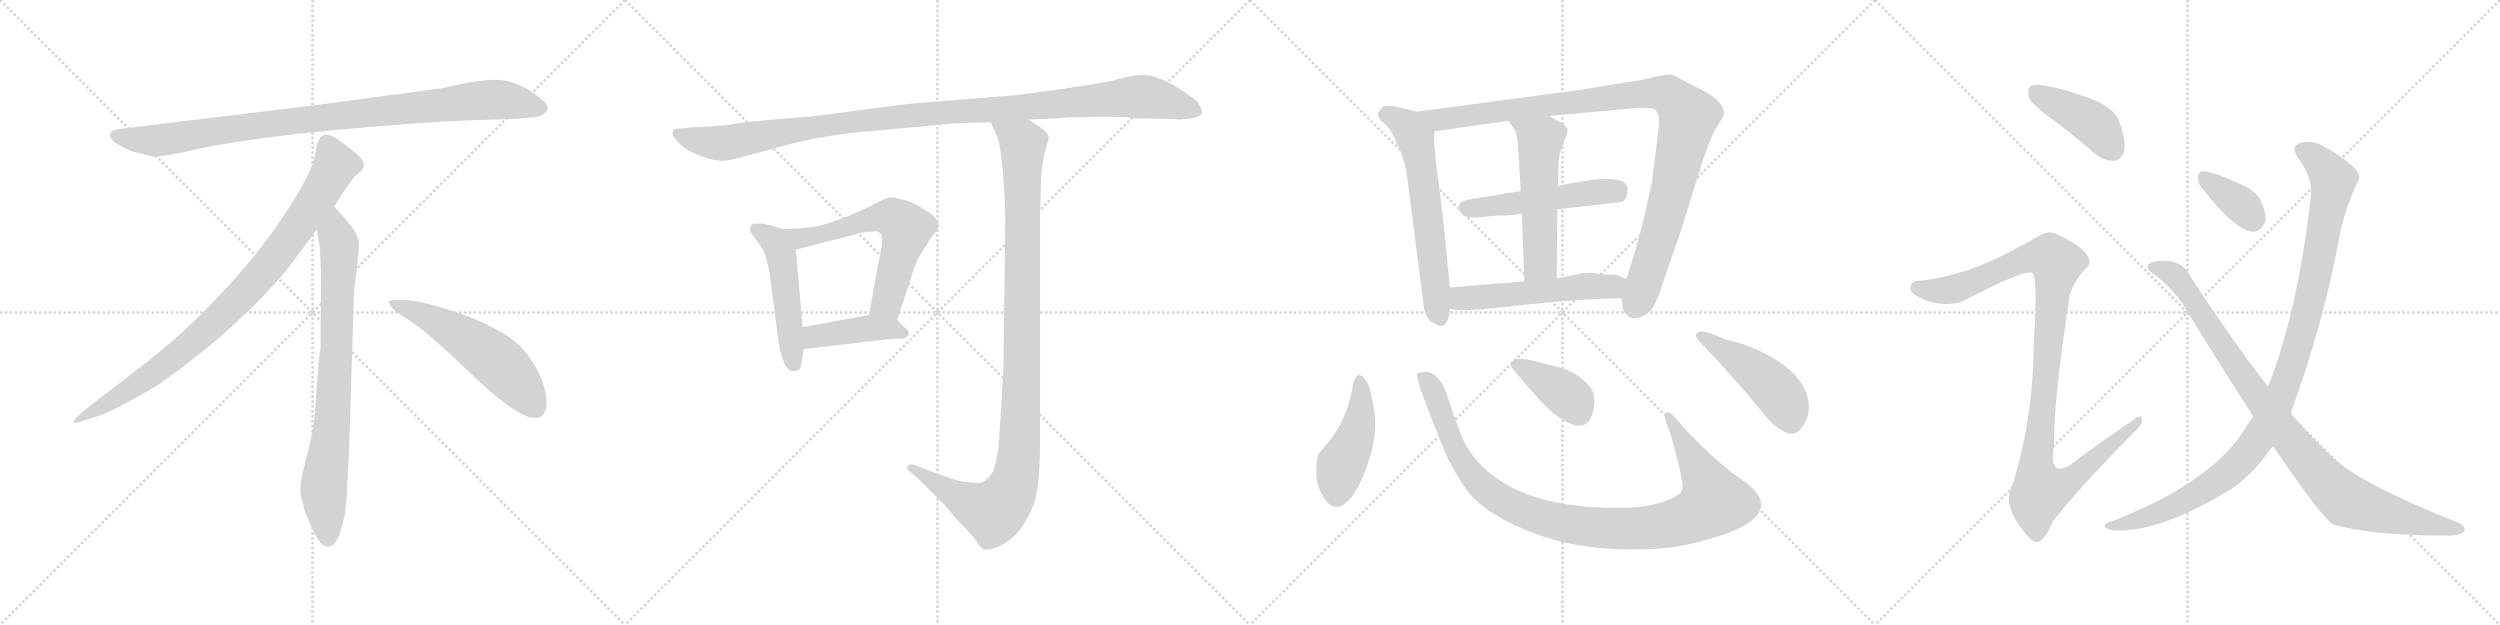 <svg version="1.1" viewBox="0 0 4096 1024" xmlns="http://www.w3.org/2000/svg">
  <g stroke="lightgray" stroke-dasharray="1,1" stroke-width="1" transform="scale(4, 4)">
    <line x1="0" y1="0" x2="256" y2="256"></line>
    <line x1="256" y1="0" x2="0" y2="256"></line>
    <line x1="128" y1="0" x2="128" y2="256"></line>
    <line x1="0" y1="128" x2="256" y2="128"></line>
    <line x1="256" y1="0" x2="512" y2="256"></line>
    <line x1="512" y1="0" x2="256" y2="256"></line>
    <line x1="384" y1="0" x2="384" y2="256"></line>
    <line x1="256" y1="128" x2="512" y2="128"></line>
    <line x1="512" y1="0" x2="768" y2="256"></line>
    <line x1="768" y1="0" x2="512" y2="256"></line>
    <line x1="640" y1="0" x2="640" y2="256"></line>
    <line x1="512" y1="128" x2="768" y2="128"></line>
    <line x1="768" y1="0" x2="1024" y2="256"></line>
    <line x1="1024" y1="0" x2="768" y2="256"></line>
    <line x1="896" y1="0" x2="896" y2="256"></line>
    <line x1="768" y1="128" x2="1024" y2="128"></line>
  </g>
<g transform="scale(1, -1) translate(0, -850)">
   <style type="text/css">
    @keyframes keyframes0 {
      from {
       stroke: black;
       stroke-dashoffset: 952;
       stroke-width: 128;
       }
       76% {
       animation-timing-function: step-end;
       stroke: black;
       stroke-dashoffset: 0;
       stroke-width: 128;
       }
       to {
       stroke: black;
       stroke-width: 1024;
       }
       }
       #make-me-a-hanzi-animation-0 {
         animation: keyframes0 1.025s both;
         animation-delay: 0s;
         animation-timing-function: linear;
       }
    @keyframes keyframes1 {
      from {
       stroke: black;
       stroke-dashoffset: 897;
       stroke-width: 128;
       }
       74% {
       animation-timing-function: step-end;
       stroke: black;
       stroke-dashoffset: 0;
       stroke-width: 128;
       }
       to {
       stroke: black;
       stroke-width: 1024;
       }
       }
       #make-me-a-hanzi-animation-1 {
         animation: keyframes1 0.98s both;
         animation-delay: 1.025s;
         animation-timing-function: linear;
       }
    @keyframes keyframes2 {
      from {
       stroke: black;
       stroke-dashoffset: 792;
       stroke-width: 128;
       }
       72% {
       animation-timing-function: step-end;
       stroke: black;
       stroke-dashoffset: 0;
       stroke-width: 128;
       }
       to {
       stroke: black;
       stroke-width: 1024;
       }
       }
       #make-me-a-hanzi-animation-2 {
         animation: keyframes2 0.895s both;
         animation-delay: 2.005s;
         animation-timing-function: linear;
       }
    @keyframes keyframes3 {
      from {
       stroke: black;
       stroke-dashoffset: 548;
       stroke-width: 128;
       }
       64% {
       animation-timing-function: step-end;
       stroke: black;
       stroke-dashoffset: 0;
       stroke-width: 128;
       }
       to {
       stroke: black;
       stroke-width: 1024;
       }
       }
       #make-me-a-hanzi-animation-3 {
         animation: keyframes3 0.696s both;
         animation-delay: 2.899s;
         animation-timing-function: linear;
       }
    @keyframes keyframes4 {
      from {
       stroke: black;
       stroke-dashoffset: 1119;
       stroke-width: 128;
       }
       78% {
       animation-timing-function: step-end;
       stroke: black;
       stroke-dashoffset: 0;
       stroke-width: 128;
       }
       to {
       stroke: black;
       stroke-width: 1024;
       }
       }
       #make-me-a-hanzi-animation-4 {
         animation: keyframes4 1.161s both;
         animation-delay: 3.595s;
         animation-timing-function: linear;
       }
    @keyframes keyframes5 {
      from {
       stroke: black;
       stroke-dashoffset: 495;
       stroke-width: 128;
       }
       62% {
       animation-timing-function: step-end;
       stroke: black;
       stroke-dashoffset: 0;
       stroke-width: 128;
       }
       to {
       stroke: black;
       stroke-width: 1024;
       }
       }
       #make-me-a-hanzi-animation-5 {
         animation: keyframes5 0.653s both;
         animation-delay: 4.756s;
         animation-timing-function: linear;
       }
    @keyframes keyframes6 {
      from {
       stroke: black;
       stroke-dashoffset: 610;
       stroke-width: 128;
       }
       67% {
       animation-timing-function: step-end;
       stroke: black;
       stroke-dashoffset: 0;
       stroke-width: 128;
       }
       to {
       stroke: black;
       stroke-width: 1024;
       }
       }
       #make-me-a-hanzi-animation-6 {
         animation: keyframes6 0.746s both;
         animation-delay: 5.409s;
         animation-timing-function: linear;
       }
    @keyframes keyframes7 {
      from {
       stroke: black;
       stroke-dashoffset: 421;
       stroke-width: 128;
       }
       58% {
       animation-timing-function: step-end;
       stroke: black;
       stroke-dashoffset: 0;
       stroke-width: 128;
       }
       to {
       stroke: black;
       stroke-width: 1024;
       }
       }
       #make-me-a-hanzi-animation-7 {
         animation: keyframes7 0.593s both;
         animation-delay: 6.155s;
         animation-timing-function: linear;
       }
    @keyframes keyframes8 {
      from {
       stroke: black;
       stroke-dashoffset: 1079;
       stroke-width: 128;
       }
       78% {
       animation-timing-function: step-end;
       stroke: black;
       stroke-dashoffset: 0;
       stroke-width: 128;
       }
       to {
       stroke: black;
       stroke-width: 1024;
       }
       }
       #make-me-a-hanzi-animation-8 {
         animation: keyframes8 1.128s both;
         animation-delay: 6.748s;
         animation-timing-function: linear;
       }
    @keyframes keyframes9 {
      from {
       stroke: black;
       stroke-dashoffset: 620;
       stroke-width: 128;
       }
       67% {
       animation-timing-function: step-end;
       stroke: black;
       stroke-dashoffset: 0;
       stroke-width: 128;
       }
       to {
       stroke: black;
       stroke-width: 1024;
       }
       }
       #make-me-a-hanzi-animation-9 {
         animation: keyframes9 0.755s both;
         animation-delay: 7.876s;
         animation-timing-function: linear;
       }
    @keyframes keyframes10 {
      from {
       stroke: black;
       stroke-dashoffset: 1036;
       stroke-width: 128;
       }
       77% {
       animation-timing-function: step-end;
       stroke: black;
       stroke-dashoffset: 0;
       stroke-width: 128;
       }
       to {
       stroke: black;
       stroke-width: 1024;
       }
       }
       #make-me-a-hanzi-animation-10 {
         animation: keyframes10 1.093s both;
         animation-delay: 8.63s;
         animation-timing-function: linear;
       }
    @keyframes keyframes11 {
      from {
       stroke: black;
       stroke-dashoffset: 509;
       stroke-width: 128;
       }
       62% {
       animation-timing-function: step-end;
       stroke: black;
       stroke-dashoffset: 0;
       stroke-width: 128;
       }
       to {
       stroke: black;
       stroke-width: 1024;
       }
       }
       #make-me-a-hanzi-animation-11 {
         animation: keyframes11 0.664s both;
         animation-delay: 9.723s;
         animation-timing-function: linear;
       }
    @keyframes keyframes12 {
      from {
       stroke: black;
       stroke-dashoffset: 539;
       stroke-width: 128;
       }
       64% {
       animation-timing-function: step-end;
       stroke: black;
       stroke-dashoffset: 0;
       stroke-width: 128;
       }
       to {
       stroke: black;
       stroke-width: 1024;
       }
       }
       #make-me-a-hanzi-animation-12 {
         animation: keyframes12 0.689s both;
         animation-delay: 10.388s;
         animation-timing-function: linear;
       }
    @keyframes keyframes13 {
      from {
       stroke: black;
       stroke-dashoffset: 539;
       stroke-width: 128;
       }
       64% {
       animation-timing-function: step-end;
       stroke: black;
       stroke-dashoffset: 0;
       stroke-width: 128;
       }
       to {
       stroke: black;
       stroke-width: 1024;
       }
       }
       #make-me-a-hanzi-animation-13 {
         animation: keyframes13 0.689s both;
         animation-delay: 11.076s;
         animation-timing-function: linear;
       }
    @keyframes keyframes14 {
      from {
       stroke: black;
       stroke-dashoffset: 447;
       stroke-width: 128;
       }
       59% {
       animation-timing-function: step-end;
       stroke: black;
       stroke-dashoffset: 0;
       stroke-width: 128;
       }
       to {
       stroke: black;
       stroke-width: 1024;
       }
       }
       #make-me-a-hanzi-animation-14 {
         animation: keyframes14 0.614s both;
         animation-delay: 11.765s;
         animation-timing-function: linear;
       }
    @keyframes keyframes15 {
      from {
       stroke: black;
       stroke-dashoffset: 1027;
       stroke-width: 128;
       }
       77% {
       animation-timing-function: step-end;
       stroke: black;
       stroke-dashoffset: 0;
       stroke-width: 128;
       }
       to {
       stroke: black;
       stroke-width: 1024;
       }
       }
       #make-me-a-hanzi-animation-15 {
         animation: keyframes15 1.086s both;
         animation-delay: 12.379s;
         animation-timing-function: linear;
       }
    @keyframes keyframes16 {
      from {
       stroke: black;
       stroke-dashoffset: 385;
       stroke-width: 128;
       }
       56% {
       animation-timing-function: step-end;
       stroke: black;
       stroke-dashoffset: 0;
       stroke-width: 128;
       }
       to {
       stroke: black;
       stroke-width: 1024;
       }
       }
       #make-me-a-hanzi-animation-16 {
         animation: keyframes16 0.563s both;
         animation-delay: 13.465s;
         animation-timing-function: linear;
       }
    @keyframes keyframes17 {
      from {
       stroke: black;
       stroke-dashoffset: 468;
       stroke-width: 128;
       }
       60% {
       animation-timing-function: step-end;
       stroke: black;
       stroke-dashoffset: 0;
       stroke-width: 128;
       }
       to {
       stroke: black;
       stroke-width: 1024;
       }
       }
       #make-me-a-hanzi-animation-17 {
         animation: keyframes17 0.631s both;
         animation-delay: 14.028s;
         animation-timing-function: linear;
       }
    @keyframes keyframes18 {
      from {
       stroke: black;
       stroke-dashoffset: 418;
       stroke-width: 128;
       }
       58% {
       animation-timing-function: step-end;
       stroke: black;
       stroke-dashoffset: 0;
       stroke-width: 128;
       }
       to {
       stroke: black;
       stroke-width: 1024;
       }
       }
       #make-me-a-hanzi-animation-18 {
         animation: keyframes18 0.59s both;
         animation-delay: 14.659s;
         animation-timing-function: linear;
       }
    @keyframes keyframes19 {
      from {
       stroke: black;
       stroke-dashoffset: 1072;
       stroke-width: 128;
       }
       78% {
       animation-timing-function: step-end;
       stroke: black;
       stroke-dashoffset: 0;
       stroke-width: 128;
       }
       to {
       stroke: black;
       stroke-width: 1024;
       }
       }
       #make-me-a-hanzi-animation-19 {
         animation: keyframes19 1.122s both;
         animation-delay: 15.249s;
         animation-timing-function: linear;
       }
    @keyframes keyframes20 {
      from {
       stroke: black;
       stroke-dashoffset: 358;
       stroke-width: 128;
       }
       54% {
       animation-timing-function: step-end;
       stroke: black;
       stroke-dashoffset: 0;
       stroke-width: 128;
       }
       to {
       stroke: black;
       stroke-width: 1024;
       }
       }
       #make-me-a-hanzi-animation-20 {
         animation: keyframes20 0.541s both;
         animation-delay: 16.371s;
         animation-timing-function: linear;
       }
    @keyframes keyframes21 {
      from {
       stroke: black;
       stroke-dashoffset: 1061;
       stroke-width: 128;
       }
       78% {
       animation-timing-function: step-end;
       stroke: black;
       stroke-dashoffset: 0;
       stroke-width: 128;
       }
       to {
       stroke: black;
       stroke-width: 1024;
       }
       }
       #make-me-a-hanzi-animation-21 {
         animation: keyframes21 1.113s both;
         animation-delay: 16.913s;
         animation-timing-function: linear;
       }
    @keyframes keyframes22 {
      from {
       stroke: black;
       stroke-dashoffset: 949;
       stroke-width: 128;
       }
       76% {
       animation-timing-function: step-end;
       stroke: black;
       stroke-dashoffset: 0;
       stroke-width: 128;
       }
       to {
       stroke: black;
       stroke-width: 1024;
       }
       }
       #make-me-a-hanzi-animation-22 {
         animation: keyframes22 1.022s both;
         animation-delay: 18.026s;
         animation-timing-function: linear;
       }
</style>
<path d="M 725.0 705.5 L 507.0 676.5 L 202.0 639.5 Q 169.0 636.5 186.0 618.5 Q 194.0 611.5 215.0 602.5 Q 243.0 594.5 252.0 593.5 Q 262.0 592.5 304.0 601.5 Q 382.0 620.5 544.0 636.5 Q 706.0 651.5 791.0 653.5 Q 876.0 655.5 886.0 660.5 Q 908.0 670.5 887.0 687.5 Q 855.0 714.5 824.0 718.5 Q 794.0 722.5 725.0 705.5 Z" fill="lightgray"></path> 
<path d="M 547.0 511.5 Q 575.0 554.5 582.0 561.5 L 593.0 571.5 Q 596.0 574.5 596.0 580.5 Q 596.0 585.5 589.0 593.5 Q 571.0 610.5 547.0 625.5 Q 536.0 630.5 532.0 629.5 L 527.0 626.5 Q 525.0 625.5 523.0 621.5 Q 521.0 616.5 520.0 615.5 L 516.0 595.5 Q 513.0 576.5 495.0 545.5 Q 423.0 417.5 283.0 291.5 Q 234.0 250.5 179.0 209.5 Q 125.0 168.5 123.0 163.5 Q 116.0 153.5 133.0 159.5 L 158.0 167.5 Q 178.0 172.5 246.0 211.5 Q 267.0 222.5 340.0 280.5 Q 421.0 348.5 471.0 409.5 L 519.0 473.5 L 547.0 511.5 Z" fill="lightgray"></path> 
<path d="M 572.0 115.5 L 580.0 371.5 L 586.0 423.5 Q 588.0 439.5 588.0 446.5 Q 588.0 467.5 570.0 485.5 Q 568.0 490.5 547.0 511.5 C 526.0 533.5 514.0 503.5 519.0 473.5 L 524.0 445.5 Q 526.0 404.5 526.0 383.5 L 525.0 277.5 Q 523.0 271.5 521.0 241.5 L 517.0 188.5 Q 515.0 155.5 511.0 137.5 L 496.0 75.5 Q 488.0 47.5 497.0 22.5 L 499.0 13.5 Q 501.0 7.5 513.0 -19.5 Q 526.0 -46.5 538.0 -45.5 Q 550.0 -44.5 557.0 -23.5 L 565.0 6.5 Q 568.0 29.5 569.0 57.5 L 572.0 115.5 Z" fill="lightgray"></path> 
<path d="M 637.0 354.5 Q 640.0 343.5 670.0 325.5 Q 700.0 306.5 776.0 233.5 Q 853.0 160.5 880.0 165.5 Q 890.0 166.5 895.0 180.5 Q 899.0 224.5 860.0 274.5 Q 835.0 304.5 770.0 330.5 Q 687.0 361.5 649.0 358.5 Q 636.0 358.5 637.0 354.5 Z" fill="lightgray"></path> 
<path d="M 1869.0 656.0 L 1926.0 655.0 L 1930.0 654.0 L 1953.0 656.0 Q 1968.0 659.0 1969.0 665.0 Q 1970.0 670.0 1963.0 682.0 Q 1957.0 689.0 1927.0 708.0 Q 1896.0 726.0 1877.0 727.0 Q 1858.0 728.0 1831.0 720.0 Q 1803.0 712.0 1663.0 694.0 L 1490.0 680.0 L 1328.0 659.0 Q 1234.0 652.0 1210.0 648.0 Q 1186.0 644.0 1179.0 644.0 L 1130.0 641.0 Q 1106.0 639.0 1104.0 638.0 Q 1102.0 636.0 1102.0 631.0 Q 1102.0 625.0 1114.0 614.0 Q 1125.0 603.0 1149.0 594.0 Q 1173.0 585.0 1190.0 587.0 Q 1206.0 589.0 1279.0 610.0 Q 1352.0 630.0 1436.0 636.0 L 1565.0 648.0 L 1595.0 649.0 Q 1617.0 649.0 1623.0 650.0 L 1685.0 654.0 L 1728.0 656.0 Q 1768.0 660.0 1847.0 658.0 Q 1855.0 656.0 1869.0 656.0 Z" fill="lightgray"></path> 
<path d="M 1282.0 475.0 L 1265.0 480.0 Q 1252.0 484.0 1242.0 484.0 Q 1231.0 484.0 1230.0 479.0 Q 1228.0 473.0 1229.0 471.0 L 1249.0 443.0 Q 1255.0 433.0 1261.0 402.0 L 1275.0 294.0 Q 1283.0 239.0 1302.0 242.0 Q 1310.0 243.0 1312.0 249.0 L 1317.0 278.0 L 1315.0 314.0 L 1304.0 441.0 C 1302.0 469.0 1302.0 469.0 1282.0 475.0 Z" fill="lightgray"></path> 
<path d="M 1470.0 326.0 L 1495.0 402.0 Q 1500.0 422.0 1514.0 442.0 L 1525.0 460.0 Q 1534.0 470.0 1536.0 475.0 Q 1543.0 487.0 1522.0 502.0 Q 1491.0 522.0 1478.0 523.0 Q 1463.0 528.0 1455.0 526.0 Q 1446.0 523.0 1425.0 512.0 Q 1359.0 480.0 1322.0 477.0 Q 1285.0 474.0 1282.0 475.0 C 1252.0 475.0 1275.0 434.0 1304.0 441.0 L 1417.0 470.0 Q 1429.0 470.0 1434.0 471.0 Q 1439.0 471.0 1442.0 468.0 Q 1446.0 467.0 1445.0 451.0 Q 1443.0 434.0 1439.0 419.0 L 1424.0 334.0 C 1419.0 304.0 1461.0 298.0 1470.0 326.0 Z" fill="lightgray"></path> 
<path d="M 1481.0 314.0 L 1470.0 326.0 C 1457.0 340.0 1454.0 339.0 1424.0 334.0 L 1315.0 314.0 C 1285.0 309.0 1287.0 274.0 1317.0 278.0 L 1436.0 292.0 Q 1458.0 295.0 1470.0 295.0 Q 1481.0 294.0 1485.0 298.0 Q 1490.0 300.0 1489.0 305.0 Q 1488.0 310.0 1481.0 314.0 Z" fill="lightgray"></path> 
<path d="M 1623.0 650.0 L 1633.0 628.0 Q 1638.0 620.0 1643.0 570.0 Q 1647.0 519.0 1647.0 492.0 L 1644.0 249.0 Q 1641.0 187.0 1636.0 117.0 Q 1631.0 85.0 1626.0 76.0 Q 1620.0 66.0 1610.0 60.0 Q 1604.0 57.0 1588.0 60.0 Q 1571.0 61.0 1565.0 64.0 Q 1558.0 66.0 1514.0 82.0 L 1499.0 88.0 Q 1492.0 91.0 1488.0 87.0 Q 1484.0 82.0 1489.0 79.0 L 1508.0 62.0 L 1543.0 27.0 Q 1545.0 26.0 1569.0 -2.0 Q 1593.0 -27.0 1600.0 -37.0 Q 1606.0 -48.0 1612.0 -50.0 Q 1617.0 -52.0 1632.0 -47.0 Q 1647.0 -42.0 1663.0 -27.0 Q 1678.0 -12.0 1691.0 17.0 Q 1704.0 45.0 1704.0 126.0 L 1704.0 500.0 L 1706.0 563.0 Q 1709.0 592.0 1714.0 608.0 Q 1719.0 624.0 1718.0 626.0 Q 1718.0 632.0 1705.0 641.0 L 1685.0 654.0 C 1660.0 670.0 1611.0 677.0 1623.0 650.0 Z" fill="lightgray"></path> 
<path d="M 2375.5 379.0 L 2364.5 491.0 L 2355.5 562.0 Q 2347.5 621.0 2350.5 635.0 C 2352.5 659.0 2350.5 660.0 2321.5 667.0 L 2293.5 674.0 Q 2270.5 679.0 2264.5 674.0 Q 2256.5 665.0 2257.5 661.0 Q 2258.5 656.0 2268.5 647.0 Q 2279.5 638.0 2287.5 618.0 Q 2296.5 598.0 2299.5 588.0 Q 2303.5 578.0 2308.5 537.0 L 2331.5 357.0 Q 2333.5 325.0 2352.5 319.0 Q 2361.5 313.0 2367.5 319.0 Q 2373.5 324.0 2375.5 344.0 L 2375.5 379.0 Z" fill="lightgray"></path> 
<path d="M 2718.5 648.0 L 2706.5 551.0 L 2693.5 493.0 Q 2681.5 443.0 2664.5 393.0 L 2656.5 361.0 L 2658.5 352.0 Q 2657.5 346.0 2661.5 338.0 Q 2677.5 317.0 2705.5 342.0 Q 2710.5 349.0 2718.5 368.0 Q 2733.5 415.0 2750.5 461.0 L 2790.5 589.0 Q 2804.5 630.0 2814.5 645.0 Q 2824.5 660.0 2824.5 664.0 Q 2824.5 684.0 2789.5 702.0 L 2758.5 718.0 Q 2745.5 726.0 2737.5 728.0 Q 2728.5 728.0 2710.5 724.0 Q 2693.5 719.0 2664.5 715.0 L 2583.5 702.0 L 2321.5 667.0 C 2291.5 663.0 2320.5 631.0 2350.5 635.0 L 2471.5 652.0 L 2538.5 660.0 L 2647.5 670.0 Q 2702.5 676.0 2710.5 671.0 Q 2718.5 665.0 2718.5 648.0 Z" fill="lightgray"></path> 
<path d="M 2551.5 507.0 L 2656.5 519.0 Q 2666.5 523.0 2666.5 540.0 Q 2667.5 569.0 2565.5 548.0 Q 2554.5 546.0 2552.5 545.0 L 2491.5 537.0 L 2405.5 523.0 Q 2390.5 520.0 2390.5 512.0 Q 2390.5 496.0 2408.5 494.0 Q 2417.5 493.0 2434.5 495.0 Q 2451.5 497.0 2458.5 497.0 Q 2465.5 496.0 2493.5 500.0 L 2551.5 507.0 Z" fill="lightgray"></path> 
<path d="M 2550.5 394.0 L 2551.5 507.0 L 2552.5 545.0 L 2553.5 581.0 Q 2553.5 596.0 2561.5 616.0 Q 2569.5 635.0 2568.5 638.0 Q 2565.5 646.0 2538.5 660.0 C 2512.5 674.0 2454.5 677.0 2471.5 652.0 L 2479.5 640.0 Q 2483.5 635.0 2485.5 625.0 Q 2487.5 614.0 2491.5 537.0 L 2493.5 500.0 L 2497.5 389.0 C 2498.5 359.0 2550.5 364.0 2550.5 394.0 Z" fill="lightgray"></path> 
<path d="M 2664.5 393.0 L 2647.5 400.0 Q 2625.5 400.0 2615.5 402.0 Q 2606.5 404.0 2591.5 402.0 L 2550.5 394.0 L 2497.5 389.0 L 2375.5 379.0 C 2345.5 377.0 2345.5 349.0 2375.5 344.0 L 2387.5 342.0 Q 2408.5 340.0 2501.5 351.0 Q 2594.5 361.0 2656.5 361.0 C 2686.5 361.0 2692.5 382.0 2664.5 393.0 Z" fill="lightgray"></path> 
<path d="M 2247.5 198.0 Q 2245.5 216.0 2236.5 229.0 Q 2221.5 246.0 2216.5 218.0 Q 2206.5 158.0 2169.5 117.0 L 2161.5 108.0 Q 2156.5 100.0 2156.5 76.0 Q 2156.5 52.0 2171.5 31.0 Q 2186.5 9.0 2207.5 28.0 Q 2227.5 47.0 2243.5 98.0 Q 2260.5 149.0 2247.5 198.0 Z" fill="lightgray"></path> 
<path d="M 2766.5 141.0 L 2743.5 167.0 Q 2735.5 175.0 2731.5 175.0 Q 2723.5 175.0 2731.5 154.0 L 2739.5 130.0 L 2750.5 88.0 Q 2754.5 71.0 2756.5 59.0 Q 2758.5 46.0 2750.5 40.0 Q 2717.5 18.0 2655.5 18.0 Q 2498.5 16.0 2427.5 87.0 Q 2405.5 109.0 2394.5 136.0 Q 2384.5 162.0 2376.5 185.0 Q 2369.5 208.0 2364.5 219.0 Q 2347.5 245.0 2331.5 240.0 Q 2327.5 240.0 2324.5 239.0 Q 2321.5 238.0 2321.5 234.0 L 2325.5 218.0 Q 2328.5 206.0 2367.5 109.0 Q 2376.5 88.0 2397.5 55.0 Q 2423.5 13.0 2501.5 -19.0 Q 2580.5 -52.0 2680.5 -50.0 Q 2730.5 -50.0 2761.5 -43.0 Q 2938.5 -4.0 2862.5 58.0 L 2835.5 77.0 Q 2801.5 105.0 2766.5 141.0 Z" fill="lightgray"></path> 
<path d="M 2481.5 242.0 L 2512.5 206.0 Q 2535.5 179.0 2554.5 166.0 Q 2601.5 134.0 2610.5 178.0 Q 2616.5 205.0 2602.5 219.0 Q 2582.5 242.0 2551.5 249.0 L 2511.5 259.0 Q 2475.5 268.0 2475.5 252.0 Q 2475.5 248.0 2481.5 242.0 Z" fill="lightgray"></path> 
<path d="M 2826.5 294.0 L 2802.5 304.0 Q 2778.5 311.0 2778.5 300.0 Q 2777.5 298.0 2789.5 285.0 Q 2802.5 272.0 2848.5 221.0 L 2896.5 164.0 Q 2906.5 152.0 2922.5 143.0 Q 2939.5 133.0 2951.5 149.0 Q 2963.5 164.0 2963.5 182.0 Q 2963.5 200.0 2955.5 215.0 Q 2932.5 258.0 2856.5 286.0 L 2826.5 294.0 Z" fill="lightgray"></path> 
<path d="M 3357.0 658.5 Q 3394.0 631.5 3432.0 598.5 Q 3448.0 585.5 3464.0 586.5 Q 3474.0 587.5 3480.0 601.5 Q 3484.0 617.5 3473.0 648.5 Q 3466.0 672.5 3428.0 687.5 Q 3341.0 718.5 3327.0 708.5 Q 3321.0 704.5 3324.0 690.5 Q 3328.0 680.5 3357.0 658.5 Z" fill="lightgray"></path> 
<path d="M 3227.0 408.5 Q 3176.0 392.5 3148.0 390.5 Q 3133.0 390.5 3131.0 382.5 Q 3127.0 373.5 3138.0 366.5 Q 3174.0 344.5 3214.0 355.5 Q 3319.0 410.5 3330.0 402.5 Q 3339.0 396.5 3332.0 284.5 Q 3331.0 163.5 3297.0 54.5 Q 3278.0 21.5 3323.0 -29.5 Q 3333.0 -42.5 3344.0 -35.5 Q 3353.0 -28.5 3364.0 -3.5 Q 3407.0 51.5 3499.0 144.5 Q 3512.0 156.5 3509.0 163.5 Q 3508.0 172.5 3496.0 162.5 Q 3450.0 131.5 3404.0 97.5 Q 3356.0 58.5 3365.0 117.5 Q 3364.0 187.5 3390.0 360.5 Q 3394.0 385.5 3417.0 409.5 Q 3429.0 419.5 3419.0 432.5 Q 3409.0 448.5 3369.0 466.5 Q 3356.0 473.5 3339.0 462.5 Q 3269.0 422.5 3227.0 408.5 Z" fill="lightgray"></path> 
<path d="M 3608.0 541.5 Q 3663.0 471.5 3691.0 470.5 Q 3704.0 469.5 3712.0 488.5 Q 3713.0 501.5 3703.0 523.5 Q 3693.0 539.5 3668.0 549.5 Q 3629.0 567.5 3612.0 569.5 Q 3602.0 570.5 3601.0 559.5 Q 3600.0 550.5 3608.0 541.5 Z" fill="lightgray"></path> 
<path d="M 3753.0 172.5 Q 3807.0 320.5 3833.0 462.5 Q 3840.0 502.5 3862.0 550.5 Q 3869.0 560.5 3861.0 570.5 Q 3845.0 589.5 3810.0 608.5 Q 3791.0 620.5 3772.0 616.5 Q 3751.0 612.5 3765.0 591.5 Q 3790.0 558.5 3786.0 527.5 Q 3765.0 341.5 3716.0 216.5 L 3692.0 167.5 Q 3682.0 154.5 3673.0 139.5 Q 3645.0 99.5 3600.0 68.5 Q 3557.0 35.5 3467.0 -1.5 Q 3454.0 -5.5 3450.0 -8.5 Q 3444.0 -14.5 3460.0 -18.5 Q 3536.0 -25.5 3660.0 51.5 Q 3684.0 69.5 3702.0 90.5 Q 3712.0 103.5 3724.0 119.5 L 3753.0 172.5 Z" fill="lightgray"></path> 
<path d="M 3724.0 119.5 Q 3803.0 2.5 3823.0 -9.5 Q 3886.0 -27.5 4008.0 -27.5 Q 4029.0 -28.5 4037.0 -20.5 Q 4041.0 -13.5 4030.0 -7.5 Q 3862.0 59.5 3820.0 102.5 Q 3796.0 123.5 3753.0 172.5 L 3716.0 216.5 Q 3659.0 289.5 3591.0 393.5 Q 3579.0 417.5 3559.0 421.5 Q 3529.0 425.5 3520.0 416.5 Q 3516.0 410.5 3525.0 403.5 Q 3565.0 375.5 3588.0 332.5 Q 3642.0 244.5 3692.0 167.5 L 3724.0 119.5 Z" fill="lightgray"></path> 
      <clipPath id="make-me-a-hanzi-clip-0">
      <path d="M 725.0 705.5 L 507.0 676.5 L 202.0 639.5 Q 169.0 636.5 186.0 618.5 Q 194.0 611.5 215.0 602.5 Q 243.0 594.5 252.0 593.5 Q 262.0 592.5 304.0 601.5 Q 382.0 620.5 544.0 636.5 Q 706.0 651.5 791.0 653.5 Q 876.0 655.5 886.0 660.5 Q 908.0 670.5 887.0 687.5 Q 855.0 714.5 824.0 718.5 Q 794.0 722.5 725.0 705.5 Z" fill="lightgray"></path>
      </clipPath>
      <path clip-path="url(#make-me-a-hanzi-clip-0)" d="M 194.0 628.5 L 216.0 621.5 L 273.0 621.5 L 502.0 654.5 L 785.0 685.5 L 824.0 686.5 L 884.0 674.5 " fill="none" id="make-me-a-hanzi-animation-0" stroke-dasharray="824 1648" stroke-linecap="round"></path>

      <clipPath id="make-me-a-hanzi-clip-1">
      <path d="M 547.0 511.5 Q 575.0 554.5 582.0 561.5 L 593.0 571.5 Q 596.0 574.5 596.0 580.5 Q 596.0 585.5 589.0 593.5 Q 571.0 610.5 547.0 625.5 Q 536.0 630.5 532.0 629.5 L 527.0 626.5 Q 525.0 625.5 523.0 621.5 Q 521.0 616.5 520.0 615.5 L 516.0 595.5 Q 513.0 576.5 495.0 545.5 Q 423.0 417.5 283.0 291.5 Q 234.0 250.5 179.0 209.5 Q 125.0 168.5 123.0 163.5 Q 116.0 153.5 133.0 159.5 L 158.0 167.5 Q 178.0 172.5 246.0 211.5 Q 267.0 222.5 340.0 280.5 Q 421.0 348.5 471.0 409.5 L 519.0 473.5 L 547.0 511.5 Z" fill="lightgray"></path>
      </clipPath>
      <path clip-path="url(#make-me-a-hanzi-clip-1)" d="M 537.0 616.5 L 550.0 579.5 L 546.0 570.5 L 500.0 496.5 L 420.0 391.5 L 318.0 290.5 L 263.0 246.5 L 128.0 162.5 " fill="none" id="make-me-a-hanzi-animation-1" stroke-dasharray="769 1538" stroke-linecap="round"></path>

      <clipPath id="make-me-a-hanzi-clip-2">
      <path d="M 572.0 115.5 L 580.0 371.5 L 586.0 423.5 Q 588.0 439.5 588.0 446.5 Q 588.0 467.5 570.0 485.5 Q 568.0 490.5 547.0 511.5 C 526.0 533.5 514.0 503.5 519.0 473.5 L 524.0 445.5 Q 526.0 404.5 526.0 383.5 L 525.0 277.5 Q 523.0 271.5 521.0 241.5 L 517.0 188.5 Q 515.0 155.5 511.0 137.5 L 496.0 75.5 Q 488.0 47.5 497.0 22.5 L 499.0 13.5 Q 501.0 7.5 513.0 -19.5 Q 526.0 -46.5 538.0 -45.5 Q 550.0 -44.5 557.0 -23.5 L 565.0 6.5 Q 568.0 29.5 569.0 57.5 L 572.0 115.5 Z" fill="lightgray"></path>
      </clipPath>
      <path clip-path="url(#make-me-a-hanzi-clip-2)" d="M 548.0 500.5 L 549.0 466.5 L 556.0 448.5 L 552.0 289.5 L 544.0 154.5 L 530.0 45.5 L 538.0 -32.5 " fill="none" id="make-me-a-hanzi-animation-2" stroke-dasharray="664 1328" stroke-linecap="round"></path>

      <clipPath id="make-me-a-hanzi-clip-3">
      <path d="M 637.0 354.5 Q 640.0 343.5 670.0 325.5 Q 700.0 306.5 776.0 233.5 Q 853.0 160.5 880.0 165.5 Q 890.0 166.5 895.0 180.5 Q 899.0 224.5 860.0 274.5 Q 835.0 304.5 770.0 330.5 Q 687.0 361.5 649.0 358.5 Q 636.0 358.5 637.0 354.5 Z" fill="lightgray"></path>
      </clipPath>
      <path clip-path="url(#make-me-a-hanzi-clip-3)" d="M 644.0 353.5 L 687.0 337.5 L 792.0 275.5 L 840.0 232.5 L 876.0 184.5 " fill="none" id="make-me-a-hanzi-animation-3" stroke-dasharray="420 840" stroke-linecap="round"></path>

      <clipPath id="make-me-a-hanzi-clip-4">
      <path d="M 1869.0 656.0 L 1926.0 655.0 L 1930.0 654.0 L 1953.0 656.0 Q 1968.0 659.0 1969.0 665.0 Q 1970.0 670.0 1963.0 682.0 Q 1957.0 689.0 1927.0 708.0 Q 1896.0 726.0 1877.0 727.0 Q 1858.0 728.0 1831.0 720.0 Q 1803.0 712.0 1663.0 694.0 L 1490.0 680.0 L 1328.0 659.0 Q 1234.0 652.0 1210.0 648.0 Q 1186.0 644.0 1179.0 644.0 L 1130.0 641.0 Q 1106.0 639.0 1104.0 638.0 Q 1102.0 636.0 1102.0 631.0 Q 1102.0 625.0 1114.0 614.0 Q 1125.0 603.0 1149.0 594.0 Q 1173.0 585.0 1190.0 587.0 Q 1206.0 589.0 1279.0 610.0 Q 1352.0 630.0 1436.0 636.0 L 1565.0 648.0 L 1595.0 649.0 Q 1617.0 649.0 1623.0 650.0 L 1685.0 654.0 L 1728.0 656.0 Q 1768.0 660.0 1847.0 658.0 Q 1855.0 656.0 1869.0 656.0 Z" fill="lightgray"></path>
      </clipPath>
      <path clip-path="url(#make-me-a-hanzi-clip-4)" d="M 1109.0 633.0 L 1129.0 623.0 L 1184.0 615.0 L 1382.0 649.0 L 1871.0 692.0 L 1961.0 667.0 " fill="none" id="make-me-a-hanzi-animation-4" stroke-dasharray="991 1982" stroke-linecap="round"></path>

      <clipPath id="make-me-a-hanzi-clip-5">
      <path d="M 1282.0 475.0 L 1265.0 480.0 Q 1252.0 484.0 1242.0 484.0 Q 1231.0 484.0 1230.0 479.0 Q 1228.0 473.0 1229.0 471.0 L 1249.0 443.0 Q 1255.0 433.0 1261.0 402.0 L 1275.0 294.0 Q 1283.0 239.0 1302.0 242.0 Q 1310.0 243.0 1312.0 249.0 L 1317.0 278.0 L 1315.0 314.0 L 1304.0 441.0 C 1302.0 469.0 1302.0 469.0 1282.0 475.0 Z" fill="lightgray"></path>
      </clipPath>
      <path clip-path="url(#make-me-a-hanzi-clip-5)" d="M 1239.0 474.0 L 1268.0 455.0 L 1280.0 431.0 L 1300.0 255.0 " fill="none" id="make-me-a-hanzi-animation-5" stroke-dasharray="367 734" stroke-linecap="round"></path>

      <clipPath id="make-me-a-hanzi-clip-6">
      <path d="M 1470.0 326.0 L 1495.0 402.0 Q 1500.0 422.0 1514.0 442.0 L 1525.0 460.0 Q 1534.0 470.0 1536.0 475.0 Q 1543.0 487.0 1522.0 502.0 Q 1491.0 522.0 1478.0 523.0 Q 1463.0 528.0 1455.0 526.0 Q 1446.0 523.0 1425.0 512.0 Q 1359.0 480.0 1322.0 477.0 Q 1285.0 474.0 1282.0 475.0 C 1252.0 475.0 1275.0 434.0 1304.0 441.0 L 1417.0 470.0 Q 1429.0 470.0 1434.0 471.0 Q 1439.0 471.0 1442.0 468.0 Q 1446.0 467.0 1445.0 451.0 Q 1443.0 434.0 1439.0 419.0 L 1424.0 334.0 C 1419.0 304.0 1461.0 298.0 1470.0 326.0 Z" fill="lightgray"></path>
      </clipPath>
      <path clip-path="url(#make-me-a-hanzi-clip-6)" d="M 1295.0 470.0 L 1301.0 463.0 L 1336.0 463.0 L 1442.0 494.0 L 1464.0 493.0 L 1476.0 484.0 L 1485.0 475.0 L 1484.0 467.0 L 1453.0 354.0 L 1433.0 340.0 " fill="none" id="make-me-a-hanzi-animation-6" stroke-dasharray="482 964" stroke-linecap="round"></path>

      <clipPath id="make-me-a-hanzi-clip-7">
      <path d="M 1481.0 314.0 L 1470.0 326.0 C 1457.0 340.0 1454.0 339.0 1424.0 334.0 L 1315.0 314.0 C 1285.0 309.0 1287.0 274.0 1317.0 278.0 L 1436.0 292.0 Q 1458.0 295.0 1470.0 295.0 Q 1481.0 294.0 1485.0 298.0 Q 1490.0 300.0 1489.0 305.0 Q 1488.0 310.0 1481.0 314.0 Z" fill="lightgray"></path>
      </clipPath>
      <path clip-path="url(#make-me-a-hanzi-clip-7)" d="M 1324.0 284.0 L 1342.0 301.0 L 1389.0 308.0 L 1460.0 312.0 L 1480.0 305.0 " fill="none" id="make-me-a-hanzi-animation-7" stroke-dasharray="293 586" stroke-linecap="round"></path>

      <clipPath id="make-me-a-hanzi-clip-8">
      <path d="M 1623.0 650.0 L 1633.0 628.0 Q 1638.0 620.0 1643.0 570.0 Q 1647.0 519.0 1647.0 492.0 L 1644.0 249.0 Q 1641.0 187.0 1636.0 117.0 Q 1631.0 85.0 1626.0 76.0 Q 1620.0 66.0 1610.0 60.0 Q 1604.0 57.0 1588.0 60.0 Q 1571.0 61.0 1565.0 64.0 Q 1558.0 66.0 1514.0 82.0 L 1499.0 88.0 Q 1492.0 91.0 1488.0 87.0 Q 1484.0 82.0 1489.0 79.0 L 1508.0 62.0 L 1543.0 27.0 Q 1545.0 26.0 1569.0 -2.0 Q 1593.0 -27.0 1600.0 -37.0 Q 1606.0 -48.0 1612.0 -50.0 Q 1617.0 -52.0 1632.0 -47.0 Q 1647.0 -42.0 1663.0 -27.0 Q 1678.0 -12.0 1691.0 17.0 Q 1704.0 45.0 1704.0 126.0 L 1704.0 500.0 L 1706.0 563.0 Q 1709.0 592.0 1714.0 608.0 Q 1719.0 624.0 1718.0 626.0 Q 1718.0 632.0 1705.0 641.0 L 1685.0 654.0 C 1660.0 670.0 1611.0 677.0 1623.0 650.0 Z" fill="lightgray"></path>
      </clipPath>
      <path clip-path="url(#make-me-a-hanzi-clip-8)" d="M 1631.0 647.0 L 1676.0 611.0 L 1672.0 149.0 L 1663.0 63.0 L 1652.0 37.0 L 1627.0 11.0 L 1570.0 35.0 L 1494.0 84.0 " fill="none" id="make-me-a-hanzi-animation-8" stroke-dasharray="951 1902" stroke-linecap="round"></path>

      <clipPath id="make-me-a-hanzi-clip-9">
      <path d="M 2375.5 379.0 L 2364.5 491.0 L 2355.5 562.0 Q 2347.5 621.0 2350.5 635.0 C 2352.5 659.0 2350.5 660.0 2321.5 667.0 L 2293.5 674.0 Q 2270.5 679.0 2264.5 674.0 Q 2256.5 665.0 2257.5 661.0 Q 2258.5 656.0 2268.5 647.0 Q 2279.5 638.0 2287.5 618.0 Q 2296.5 598.0 2299.5 588.0 Q 2303.5 578.0 2308.5 537.0 L 2331.5 357.0 Q 2333.5 325.0 2352.5 319.0 Q 2361.5 313.0 2367.5 319.0 Q 2373.5 324.0 2375.5 344.0 L 2375.5 379.0 Z" fill="lightgray"></path>
      </clipPath>
      <path clip-path="url(#make-me-a-hanzi-clip-9)" d="M 2268.5 663.0 L 2306.5 643.0 L 2319.5 622.0 L 2341.5 482.0 L 2353.5 350.0 L 2360.5 329.0 " fill="none" id="make-me-a-hanzi-animation-9" stroke-dasharray="492 984" stroke-linecap="round"></path>

      <clipPath id="make-me-a-hanzi-clip-10">
      <path d="M 2718.5 648.0 L 2706.5 551.0 L 2693.5 493.0 Q 2681.5 443.0 2664.5 393.0 L 2656.5 361.0 L 2658.5 352.0 Q 2657.5 346.0 2661.5 338.0 Q 2677.5 317.0 2705.5 342.0 Q 2710.5 349.0 2718.5 368.0 Q 2733.5 415.0 2750.5 461.0 L 2790.5 589.0 Q 2804.5 630.0 2814.5 645.0 Q 2824.5 660.0 2824.5 664.0 Q 2824.5 684.0 2789.5 702.0 L 2758.5 718.0 Q 2745.5 726.0 2737.5 728.0 Q 2728.5 728.0 2710.5 724.0 Q 2693.5 719.0 2664.5 715.0 L 2583.5 702.0 L 2321.5 667.0 C 2291.5 663.0 2320.5 631.0 2350.5 635.0 L 2471.5 652.0 L 2538.5 660.0 L 2647.5 670.0 Q 2702.5 676.0 2710.5 671.0 Q 2718.5 665.0 2718.5 648.0 Z" fill="lightgray"></path>
      </clipPath>
      <path clip-path="url(#make-me-a-hanzi-clip-10)" d="M 2329.5 665.0 L 2357.5 654.0 L 2370.5 655.0 L 2713.5 698.0 L 2732.5 695.0 L 2746.5 683.0 L 2766.5 659.0 L 2764.5 649.0 L 2718.5 464.0 L 2678.5 349.0 " fill="none" id="make-me-a-hanzi-animation-10" stroke-dasharray="908 1816" stroke-linecap="round"></path>

      <clipPath id="make-me-a-hanzi-clip-11">
      <path d="M 2551.5 507.0 L 2656.5 519.0 Q 2666.5 523.0 2666.5 540.0 Q 2667.5 569.0 2565.5 548.0 Q 2554.5 546.0 2552.5 545.0 L 2491.5 537.0 L 2405.5 523.0 Q 2390.5 520.0 2390.5 512.0 Q 2390.5 496.0 2408.5 494.0 Q 2417.5 493.0 2434.5 495.0 Q 2451.5 497.0 2458.5 497.0 Q 2465.5 496.0 2493.5 500.0 L 2551.5 507.0 Z" fill="lightgray"></path>
      </clipPath>
      <path clip-path="url(#make-me-a-hanzi-clip-11)" d="M 2403.5 509.0 L 2606.5 536.0 L 2646.5 536.0 L 2653.5 541.0 " fill="none" id="make-me-a-hanzi-animation-11" stroke-dasharray="381 762" stroke-linecap="round"></path>

      <clipPath id="make-me-a-hanzi-clip-12">
      <path d="M 2550.5 394.0 L 2551.5 507.0 L 2552.5 545.0 L 2553.5 581.0 Q 2553.5 596.0 2561.5 616.0 Q 2569.5 635.0 2568.5 638.0 Q 2565.5 646.0 2538.5 660.0 C 2512.5 674.0 2454.5 677.0 2471.5 652.0 L 2479.5 640.0 Q 2483.5 635.0 2485.5 625.0 Q 2487.5 614.0 2491.5 537.0 L 2493.5 500.0 L 2497.5 389.0 C 2498.5 359.0 2550.5 364.0 2550.5 394.0 Z" fill="lightgray"></path>
      </clipPath>
      <path clip-path="url(#make-me-a-hanzi-clip-12)" d="M 2478.5 648.0 L 2523.5 618.0 L 2523.5 419.0 L 2503.5 397.0 " fill="none" id="make-me-a-hanzi-animation-12" stroke-dasharray="411 822" stroke-linecap="round"></path>

      <clipPath id="make-me-a-hanzi-clip-13">
      <path d="M 2664.5 393.0 L 2647.5 400.0 Q 2625.5 400.0 2615.5 402.0 Q 2606.5 404.0 2591.5 402.0 L 2550.5 394.0 L 2497.5 389.0 L 2375.5 379.0 C 2345.5 377.0 2345.5 349.0 2375.5 344.0 L 2387.5 342.0 Q 2408.5 340.0 2501.5 351.0 Q 2594.5 361.0 2656.5 361.0 C 2686.5 361.0 2692.5 382.0 2664.5 393.0 Z" fill="lightgray"></path>
      </clipPath>
      <path clip-path="url(#make-me-a-hanzi-clip-13)" d="M 2383.5 373.0 L 2393.5 361.0 L 2407.5 361.0 L 2599.5 381.0 L 2636.5 380.0 L 2657.5 389.0 " fill="none" id="make-me-a-hanzi-animation-13" stroke-dasharray="411 822" stroke-linecap="round"></path>

      <clipPath id="make-me-a-hanzi-clip-14">
      <path d="M 2247.5 198.0 Q 2245.5 216.0 2236.5 229.0 Q 2221.5 246.0 2216.5 218.0 Q 2206.5 158.0 2169.5 117.0 L 2161.5 108.0 Q 2156.5 100.0 2156.5 76.0 Q 2156.5 52.0 2171.5 31.0 Q 2186.5 9.0 2207.5 28.0 Q 2227.5 47.0 2243.5 98.0 Q 2260.5 149.0 2247.5 198.0 Z" fill="lightgray"></path>
      </clipPath>
      <path clip-path="url(#make-me-a-hanzi-clip-14)" d="M 2226.5 224.0 L 2227.5 162.0 L 2217.5 126.0 L 2195.5 82.0 L 2189.5 40.0 " fill="none" id="make-me-a-hanzi-animation-14" stroke-dasharray="319 638" stroke-linecap="round"></path>

      <clipPath id="make-me-a-hanzi-clip-15">
      <path d="M 2766.5 141.0 L 2743.5 167.0 Q 2735.5 175.0 2731.5 175.0 Q 2723.5 175.0 2731.5 154.0 L 2739.5 130.0 L 2750.5 88.0 Q 2754.5 71.0 2756.5 59.0 Q 2758.5 46.0 2750.5 40.0 Q 2717.5 18.0 2655.5 18.0 Q 2498.5 16.0 2427.5 87.0 Q 2405.5 109.0 2394.5 136.0 Q 2384.5 162.0 2376.5 185.0 Q 2369.5 208.0 2364.5 219.0 Q 2347.5 245.0 2331.5 240.0 Q 2327.5 240.0 2324.5 239.0 Q 2321.5 238.0 2321.5 234.0 L 2325.5 218.0 Q 2328.5 206.0 2367.5 109.0 Q 2376.5 88.0 2397.5 55.0 Q 2423.5 13.0 2501.5 -19.0 Q 2580.5 -52.0 2680.5 -50.0 Q 2730.5 -50.0 2761.5 -43.0 Q 2938.5 -4.0 2862.5 58.0 L 2835.5 77.0 Q 2801.5 105.0 2766.5 141.0 Z" fill="lightgray"></path>
      </clipPath>
      <path clip-path="url(#make-me-a-hanzi-clip-15)" d="M 2328.5 233.0 L 2345.5 215.0 L 2391.5 100.0 L 2427.5 55.0 L 2485.5 17.0 L 2570.5 -9.0 L 2641.5 -16.0 L 2728.5 -11.0 L 2769.5 0.0 L 2808.5 29.0 L 2735.5 168.0 " fill="none" id="make-me-a-hanzi-animation-15" stroke-dasharray="899 1798" stroke-linecap="round"></path>

      <clipPath id="make-me-a-hanzi-clip-16">
      <path d="M 2481.5 242.0 L 2512.5 206.0 Q 2535.5 179.0 2554.5 166.0 Q 2601.5 134.0 2610.5 178.0 Q 2616.5 205.0 2602.5 219.0 Q 2582.5 242.0 2551.5 249.0 L 2511.5 259.0 Q 2475.5 268.0 2475.5 252.0 Q 2475.5 248.0 2481.5 242.0 Z" fill="lightgray"></path>
      </clipPath>
      <path clip-path="url(#make-me-a-hanzi-clip-16)" d="M 2486.5 252.0 L 2557.5 210.0 L 2576.5 194.0 L 2586.5 175.0 " fill="none" id="make-me-a-hanzi-animation-16" stroke-dasharray="257 514" stroke-linecap="round"></path>

      <clipPath id="make-me-a-hanzi-clip-17">
      <path d="M 2826.5 294.0 L 2802.5 304.0 Q 2778.5 311.0 2778.5 300.0 Q 2777.5 298.0 2789.5 285.0 Q 2802.5 272.0 2848.5 221.0 L 2896.5 164.0 Q 2906.5 152.0 2922.5 143.0 Q 2939.5 133.0 2951.5 149.0 Q 2963.5 164.0 2963.5 182.0 Q 2963.5 200.0 2955.5 215.0 Q 2932.5 258.0 2856.5 286.0 L 2826.5 294.0 Z" fill="lightgray"></path>
      </clipPath>
      <path clip-path="url(#make-me-a-hanzi-clip-17)" d="M 2784.5 300.0 L 2855.5 257.0 L 2902.5 218.0 L 2924.5 190.0 L 2934.5 159.0 " fill="none" id="make-me-a-hanzi-animation-17" stroke-dasharray="340 680" stroke-linecap="round"></path>

      <clipPath id="make-me-a-hanzi-clip-18">
      <path d="M 3357.0 658.5 Q 3394.0 631.5 3432.0 598.5 Q 3448.0 585.5 3464.0 586.5 Q 3474.0 587.5 3480.0 601.5 Q 3484.0 617.5 3473.0 648.5 Q 3466.0 672.5 3428.0 687.5 Q 3341.0 718.5 3327.0 708.5 Q 3321.0 704.5 3324.0 690.5 Q 3328.0 680.5 3357.0 658.5 Z" fill="lightgray"></path>
      </clipPath>
      <path clip-path="url(#make-me-a-hanzi-clip-18)" d="M 3333.0 700.5 L 3432.0 646.5 L 3460.0 606.5 " fill="none" id="make-me-a-hanzi-animation-18" stroke-dasharray="290 580" stroke-linecap="round"></path>

      <clipPath id="make-me-a-hanzi-clip-19">
      <path d="M 3227.0 408.5 Q 3176.0 392.5 3148.0 390.5 Q 3133.0 390.5 3131.0 382.5 Q 3127.0 373.5 3138.0 366.5 Q 3174.0 344.5 3214.0 355.5 Q 3319.0 410.5 3330.0 402.5 Q 3339.0 396.5 3332.0 284.5 Q 3331.0 163.5 3297.0 54.5 Q 3278.0 21.5 3323.0 -29.5 Q 3333.0 -42.5 3344.0 -35.5 Q 3353.0 -28.5 3364.0 -3.5 Q 3407.0 51.5 3499.0 144.5 Q 3512.0 156.5 3509.0 163.5 Q 3508.0 172.5 3496.0 162.5 Q 3450.0 131.5 3404.0 97.5 Q 3356.0 58.5 3365.0 117.5 Q 3364.0 187.5 3390.0 360.5 Q 3394.0 385.5 3417.0 409.5 Q 3429.0 419.5 3419.0 432.5 Q 3409.0 448.5 3369.0 466.5 Q 3356.0 473.5 3339.0 462.5 Q 3269.0 422.5 3227.0 408.5 Z" fill="lightgray"></path>
      </clipPath>
      <path clip-path="url(#make-me-a-hanzi-clip-19)" d="M 3142.0 377.5 L 3180.0 373.5 L 3217.0 379.5 L 3325.0 428.5 L 3361.0 427.5 L 3370.0 418.5 L 3336.0 83.5 L 3344.0 46.5 L 3393.0 64.5 L 3503.0 160.5 " fill="none" id="make-me-a-hanzi-animation-19" stroke-dasharray="944 1888" stroke-linecap="round"></path>

      <clipPath id="make-me-a-hanzi-clip-20">
      <path d="M 3608.0 541.5 Q 3663.0 471.5 3691.0 470.5 Q 3704.0 469.5 3712.0 488.5 Q 3713.0 501.5 3703.0 523.5 Q 3693.0 539.5 3668.0 549.5 Q 3629.0 567.5 3612.0 569.5 Q 3602.0 570.5 3601.0 559.5 Q 3600.0 550.5 3608.0 541.5 Z" fill="lightgray"></path>
      </clipPath>
      <path clip-path="url(#make-me-a-hanzi-clip-20)" d="M 3614.0 556.5 L 3672.0 514.5 L 3691.0 490.5 " fill="none" id="make-me-a-hanzi-animation-20" stroke-dasharray="230 460" stroke-linecap="round"></path>

      <clipPath id="make-me-a-hanzi-clip-21">
      <path d="M 3753.0 172.5 Q 3807.0 320.5 3833.0 462.5 Q 3840.0 502.5 3862.0 550.5 Q 3869.0 560.5 3861.0 570.5 Q 3845.0 589.5 3810.0 608.5 Q 3791.0 620.5 3772.0 616.5 Q 3751.0 612.5 3765.0 591.5 Q 3790.0 558.5 3786.0 527.5 Q 3765.0 341.5 3716.0 216.5 L 3692.0 167.5 Q 3682.0 154.5 3673.0 139.5 Q 3645.0 99.5 3600.0 68.5 Q 3557.0 35.5 3467.0 -1.5 Q 3454.0 -5.5 3450.0 -8.5 Q 3444.0 -14.5 3460.0 -18.5 Q 3536.0 -25.5 3660.0 51.5 Q 3684.0 69.5 3702.0 90.5 Q 3712.0 103.5 3724.0 119.5 L 3753.0 172.5 Z" fill="lightgray"></path>
      </clipPath>
      <path clip-path="url(#make-me-a-hanzi-clip-21)" d="M 3772.0 602.5 L 3794.0 591.5 L 3823.0 555.5 L 3788.0 370.5 L 3759.0 264.5 L 3727.0 178.5 L 3685.0 110.5 L 3639.0 66.5 L 3536.0 9.5 L 3456.0 -12.5 " fill="none" id="make-me-a-hanzi-animation-21" stroke-dasharray="933 1866" stroke-linecap="round"></path>

      <clipPath id="make-me-a-hanzi-clip-22">
      <path d="M 3724.0 119.5 Q 3803.0 2.5 3823.0 -9.5 Q 3886.0 -27.5 4008.0 -27.5 Q 4029.0 -28.5 4037.0 -20.5 Q 4041.0 -13.5 4030.0 -7.5 Q 3862.0 59.5 3820.0 102.5 Q 3796.0 123.5 3753.0 172.5 L 3716.0 216.5 Q 3659.0 289.5 3591.0 393.5 Q 3579.0 417.5 3559.0 421.5 Q 3529.0 425.5 3520.0 416.5 Q 3516.0 410.5 3525.0 403.5 Q 3565.0 375.5 3588.0 332.5 Q 3642.0 244.5 3692.0 167.5 L 3724.0 119.5 Z" fill="lightgray"></path>
      </clipPath>
      <path clip-path="url(#make-me-a-hanzi-clip-22)" d="M 3528.0 412.5 L 3549.0 407.5 L 3571.0 390.5 L 3734.0 152.5 L 3828.0 43.5 L 3844.0 30.5 L 3883.0 16.5 L 4028.0 -16.5 " fill="none" id="make-me-a-hanzi-animation-22" stroke-dasharray="821 1642" stroke-linecap="round"></path>

</g>
</svg>

